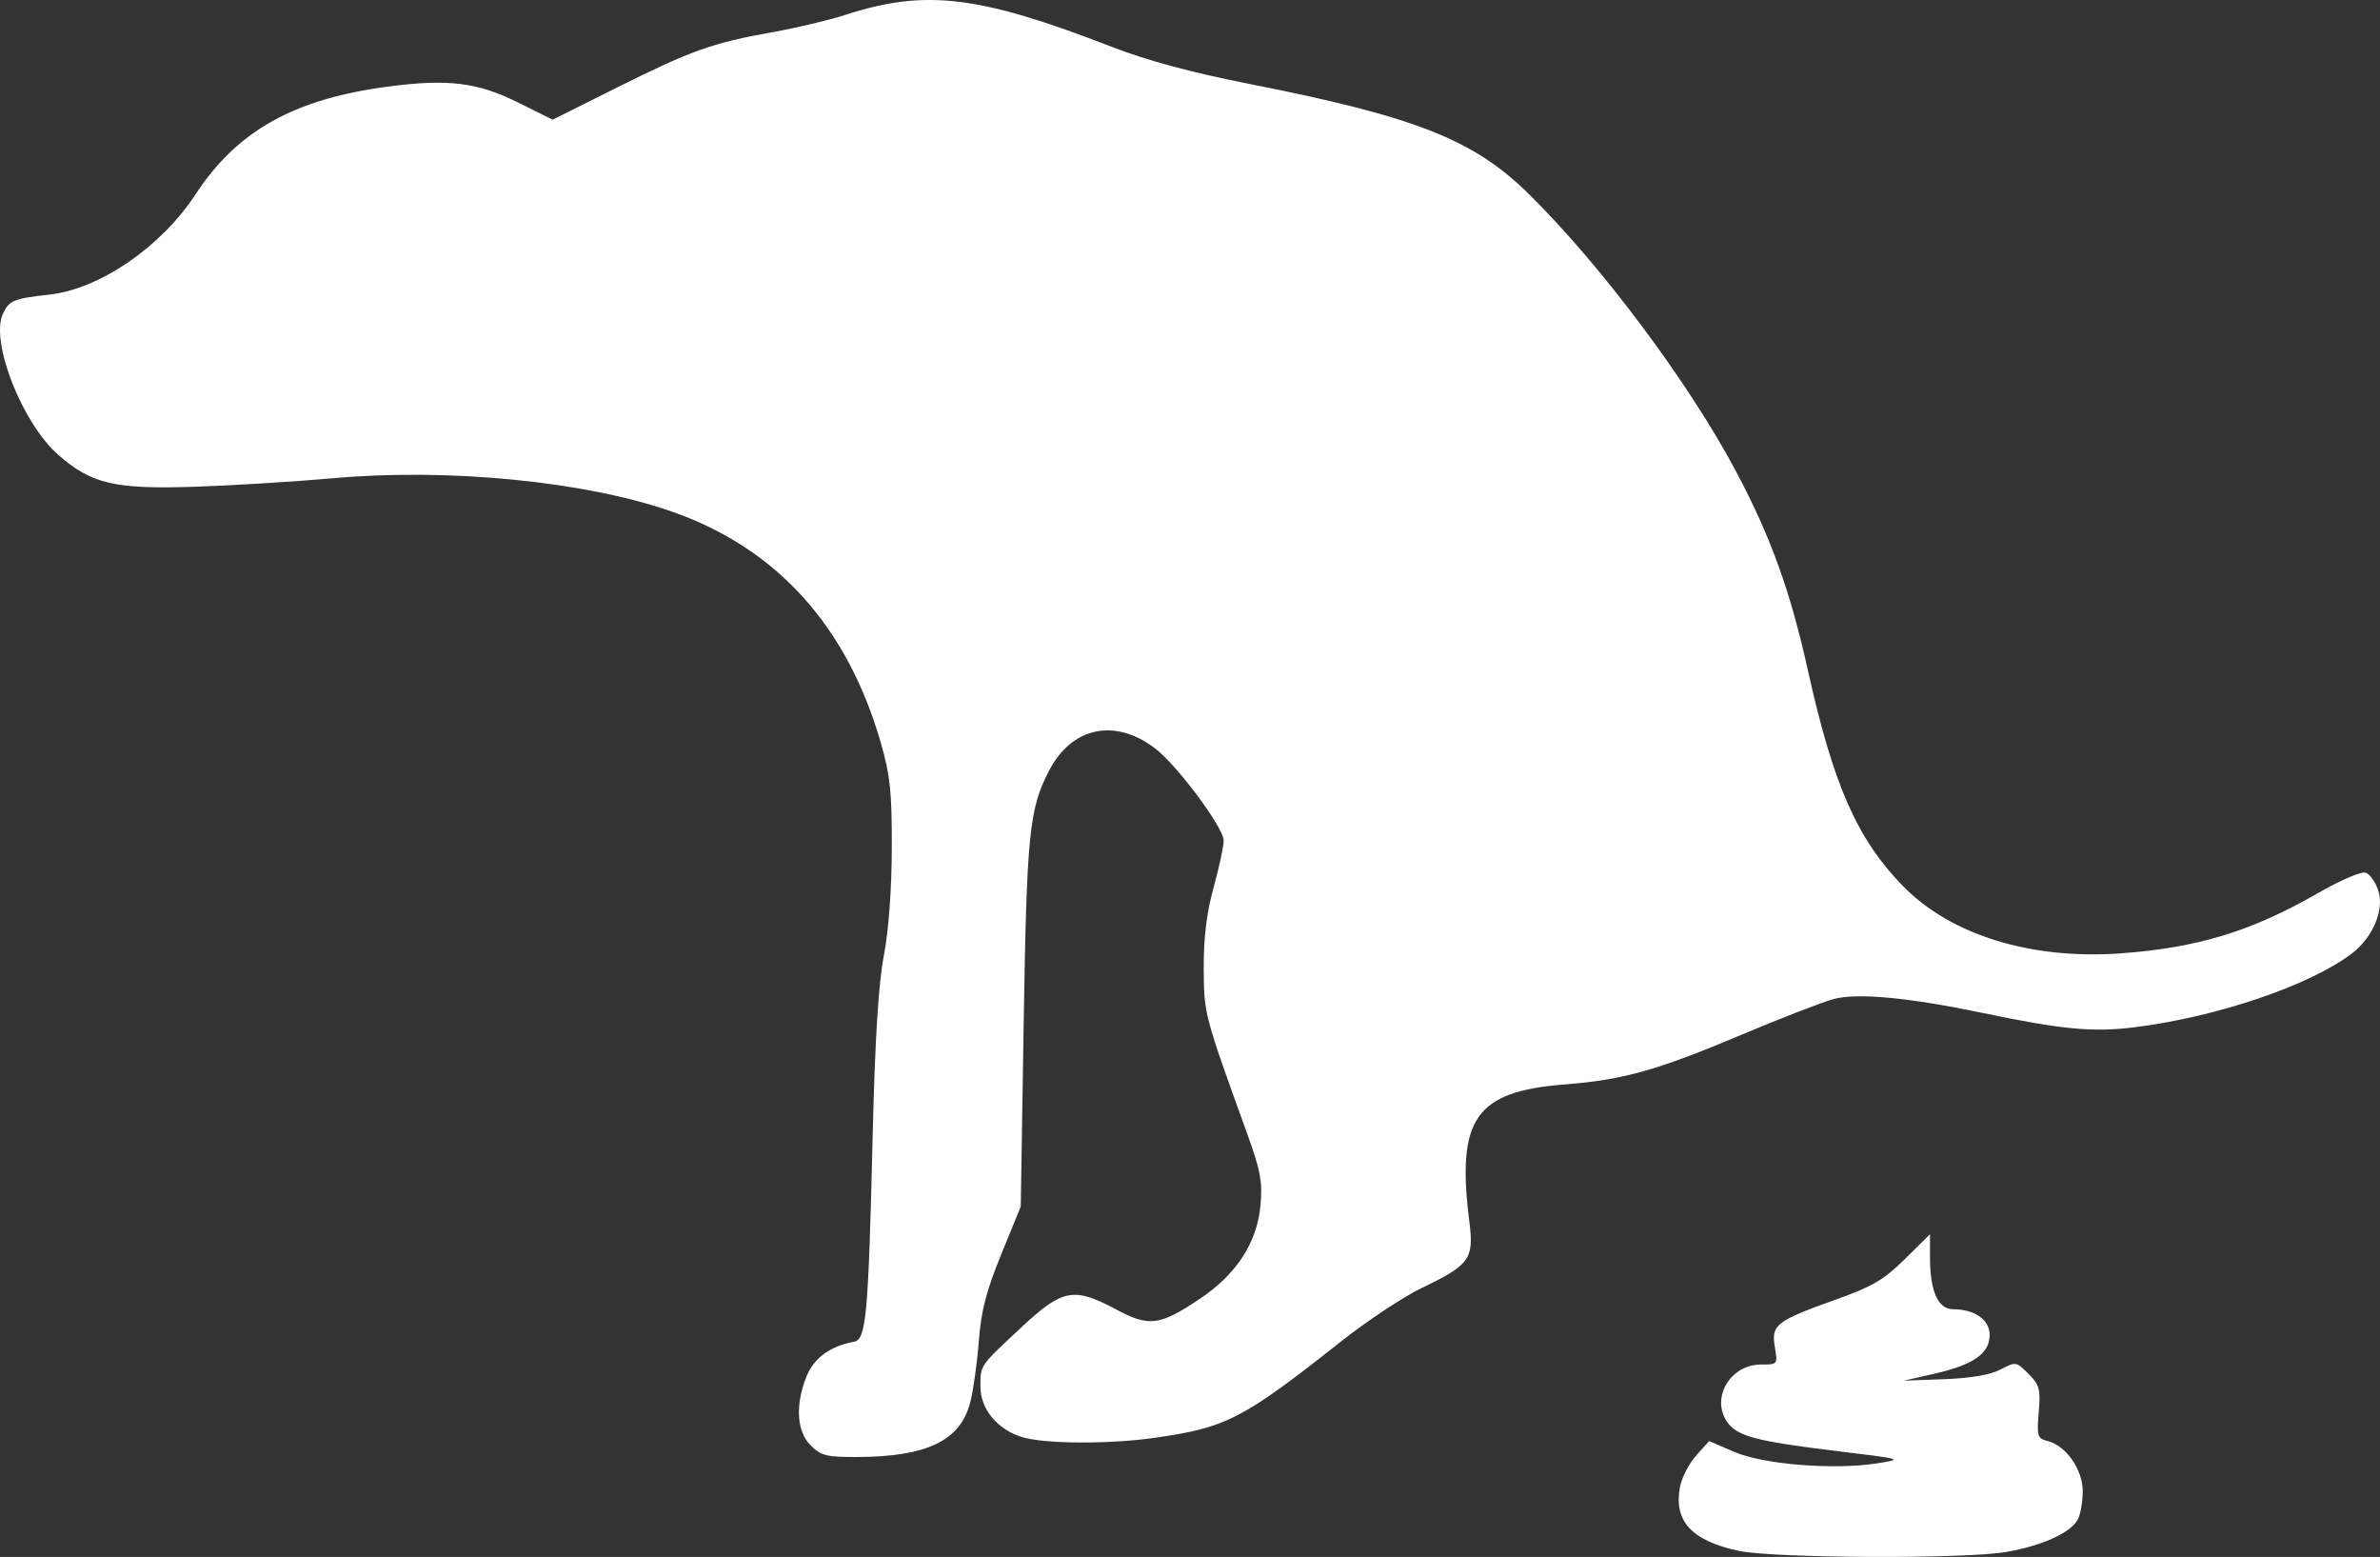 <?xml version="1.0" encoding="UTF-8" standalone="no"?>
<svg
   xmlns:dc="http://purl.org/dc/elements/1.1/"
   xmlns:cc="http://creativecommons.org/ns#"
   xmlns:rdf="http://www.w3.org/1999/02/22-rdf-syntax-ns#"
   xmlns:svg="http://www.w3.org/2000/svg"
   xmlns="http://www.w3.org/2000/svg"
   id="svg8"
   version="1.1"
   viewBox="0 0 131.955 86.294"
   height="86.294mm"
   width="131.955mm">
  <rect x="0" y="0" width="131.955" height="86.294" fill="#333333" stroke="none"/>
  <defs
     id="defs2" />
  <g
     transform="translate(-23.153,-40.344)"
     id="layer1">
    <path
       id="path826"
       d="m 119.546,126.3 c -2.612,-0.562 -3.605,-1.645 -3.249,-3.542 0.096,-0.511 0.498,-1.293 0.895,-1.736 l 0.72,-0.806 1.407,0.605 c 1.621,0.697 5.526,1.007 7.928,0.628 1.44,-0.227 1.417,-0.234 -2.249,-0.678 -4.533,-0.549 -5.574,-0.83 -6.111,-1.651 -0.877,-1.338 0.218,-3.146 1.905,-3.146 0.924,0 0.927,-0.004 0.761,-0.986 -0.206,-1.217 0.076,-1.433 3.445,-2.636 1.971,-0.704 2.621,-1.088 3.77,-2.225 l 1.389,-1.374 v 1.243 c 0,1.915 0.437,2.909 1.283,2.914 1.208,0.007 2.025,0.584 2.025,1.431 0,1.018 -0.901,1.651 -3.044,2.138 l -1.718,0.391 2.249,-0.083 c 1.467,-0.054 2.549,-0.241 3.112,-0.535 0.85,-0.445 0.874,-0.442 1.553,0.237 0.614,0.614 0.676,0.847 0.57,2.131 -0.111,1.337 -0.074,1.453 0.499,1.597 1.018,0.255 1.94,1.577 1.94,2.781 0,0.58 -0.123,1.285 -0.273,1.566 -0.396,0.74 -1.984,1.459 -3.982,1.802 -2.308,0.396 -12.898,0.349 -14.823,-0.065 z m -51.446,-5.842 c -0.778,-0.778 -0.866,-2.237 -0.232,-3.823 0.408,-1.019 1.32,-1.686 2.625,-1.921 0.688,-0.124 0.802,-1.377 1.045,-11.466 0.128,-5.309 0.318,-8.366 0.616,-9.922 0.266,-1.387 0.436,-3.668 0.443,-5.953 0.009,-3.097 -0.089,-4.051 -0.597,-5.821 -1.865,-6.488 -5.765,-10.814 -11.587,-12.85 -4.801,-1.679 -12.378,-2.425 -18.802,-1.851 -2.159,0.193 -5.618,0.406 -7.686,0.473 -4.424,0.144 -5.714,-0.16 -7.551,-1.777 -1.997,-1.758 -3.766,-6.259 -3.064,-7.798 0.343,-0.752 0.591,-0.856 2.575,-1.075 2.794,-0.308 6.2,-2.641 8.103,-5.549 2.304,-3.52 5.444,-5.285 10.634,-5.976 3.349,-0.446 4.99,-0.248 7.251,0.875 l 1.92,0.953 3.588,-1.791 c 4.1,-2.046 5.294,-2.471 8.615,-3.061 1.31,-0.233 3.128,-0.665 4.041,-0.961 4.424,-1.434 7.396,-1.077 14.744,1.771 1.987,0.77 4.422,1.426 7.673,2.067 9.162,1.806 12.391,3.075 15.433,6.067 4.037,3.97 8.885,10.454 11.517,15.402 1.918,3.606 3.014,6.638 3.983,11.018 1.407,6.36 2.735,9.372 5.279,11.972 2.656,2.714 7.098,4.084 12.074,3.723 4.242,-0.308 7.226,-1.216 10.886,-3.315 1.304,-0.748 2.462,-1.244 2.693,-1.156 0.223,0.086 0.53,0.511 0.681,0.944 0.374,1.072 -0.265,2.63 -1.45,3.534 -2.317,1.767 -7.463,3.516 -12.036,4.089 -2.314,0.29 -4.014,0.131 -8.408,-0.786 -4.138,-0.864 -6.971,-1.13 -8.284,-0.778 -0.632,0.169 -2.934,1.061 -5.117,1.982 -4.668,1.969 -6.559,2.5 -9.801,2.753 -4.96,0.387 -6.009,1.901 -5.283,7.629 0.259,2.042 0.018,2.375 -2.642,3.653 -1.019,0.49 -3.024,1.817 -4.457,2.949 -5.479,4.33 -6.361,4.787 -10.36,5.356 -2.519,0.359 -6.066,0.341 -7.327,-0.037 -1.382,-0.414 -2.331,-1.564 -2.326,-2.818 0.005,-1.186 -0.045,-1.113 2.301,-3.297 2.26,-2.103 2.878,-2.218 5.223,-0.966 1.832,0.978 2.407,0.906 4.621,-0.572 2.058,-1.374 3.197,-3.126 3.385,-5.205 0.117,-1.289 8e-4,-1.92 -0.718,-3.907 -2.419,-6.686 -2.415,-6.67 -2.429,-9.222 -0.009,-1.695 0.157,-3.055 0.546,-4.475 0.308,-1.122 0.56,-2.296 0.56,-2.609 0,-0.709 -2.579,-4.172 -3.8,-5.104 -2.227,-1.699 -4.617,-1.198 -5.882,1.234 -1.1,2.114 -1.238,3.485 -1.406,13.97 l -0.163,10.186 -1.08,2.646 c -0.833,2.041 -1.117,3.139 -1.243,4.803 -0.09,1.186 -0.303,2.71 -0.473,3.386 -0.538,2.137 -2.386,3.036 -6.271,3.049 -1.701,0.006 -2.007,-0.071 -2.58,-0.643 z"
       style="fill:#ffffff;stroke-width:0.265" />
  </g>
</svg>
